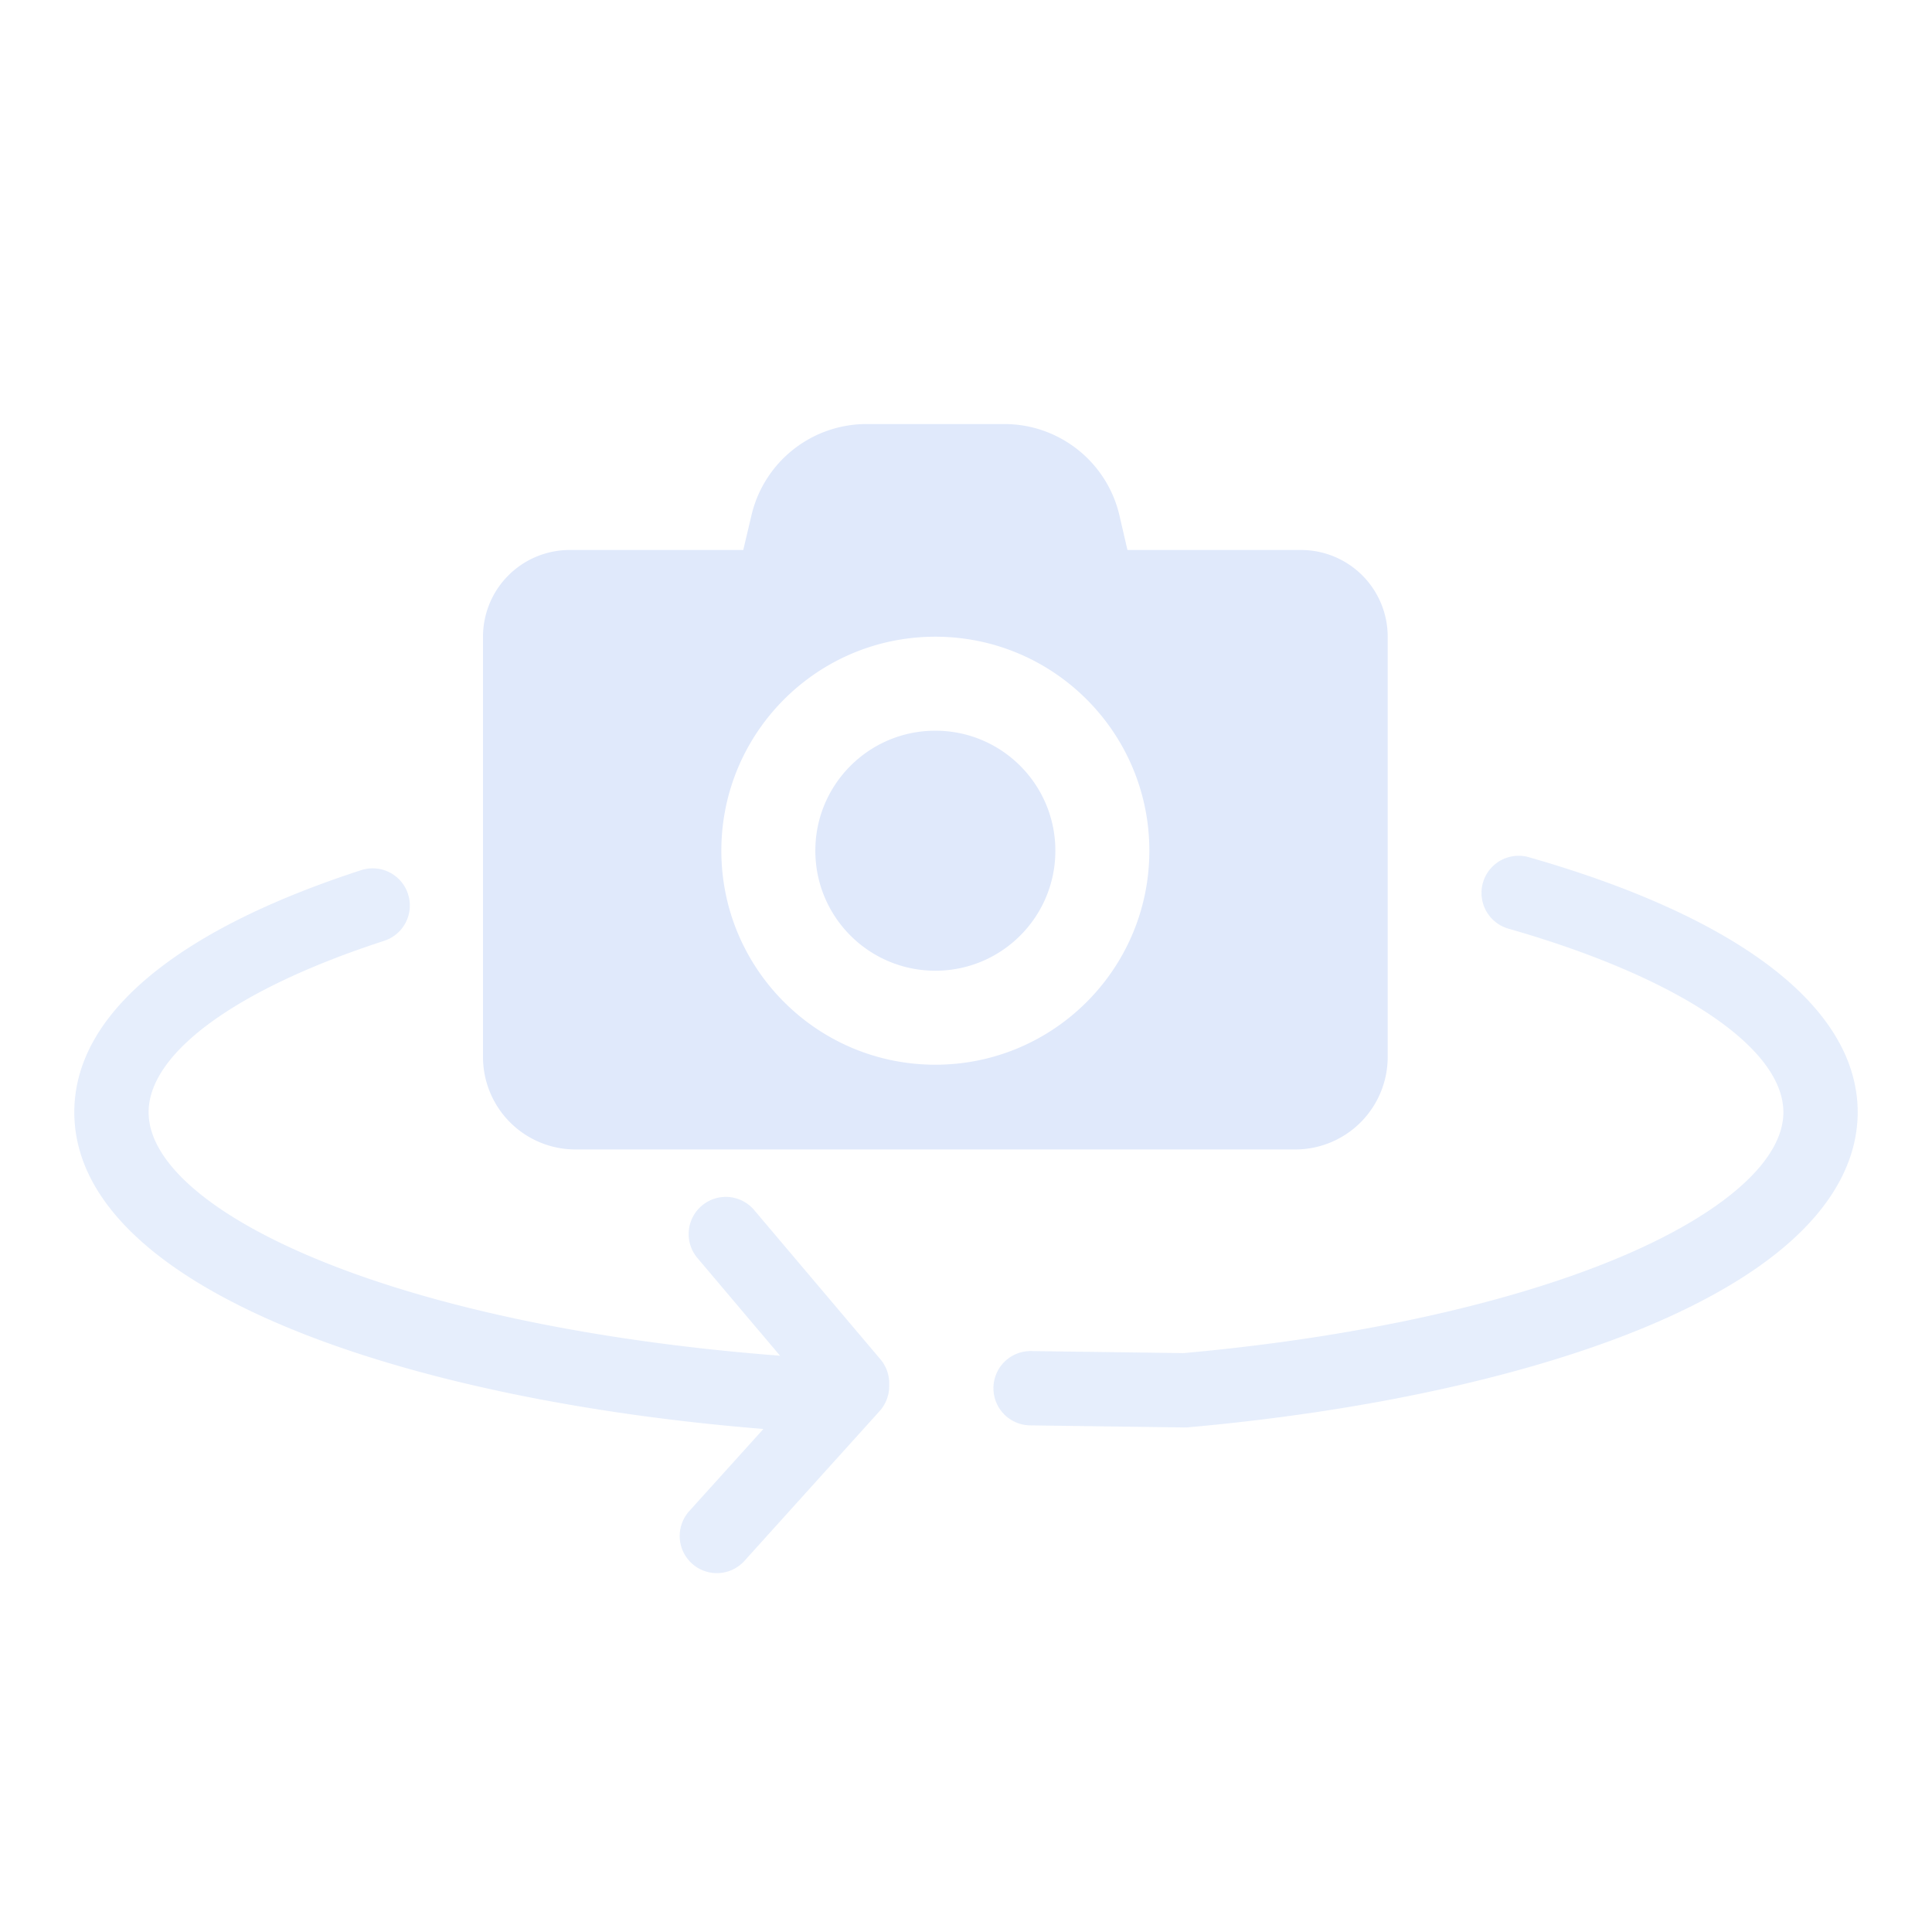 <svg xmlns="http://www.w3.org/2000/svg" xml:space="preserve" viewBox="0 0 520 520">
  <path fill="#E0E9FB" d="M284.05 228.97c0 17.85-14.45 32.3-32.3 32.3s-32.3-14.45-32.3-32.3 14.45-32.3 32.3-32.3 32.3 14.46 32.3 32.3zm66.1-80.94a23.34 23.34 0 0 1 23.35 23.35v113.1a24.9 24.9 0 0 1-24.9 24.9H154.9a24.9 24.9 0 0 1-24.9-24.9v-113.1a23.34 23.34 0 0 1 23.35-23.35h46.7l2.2-9.3a31.83 31.83 0 0 1 31-24.6h37.05c14.8 0 27.65 10.2 31 24.6l2.15 9.3h46.7zm-40.8 80.94c0-31.8-25.8-57.6-57.6-57.6s-57.6 25.8-57.6 57.6 25.8 57.6 57.6 57.6 57.6-25.8 57.6-57.6z" />
    <path fill="#E0E9FB" opacity="0.8" d="M411.5 230.72a10 10 0 1 0-5.5 19.23c45.65 13.06 74 32 74 49.42 0 12.75-15.51 26.75-42.55 38.4-29.75 12.82-71.96 22.2-118.9 26.42l-40.96-.55h-.14a10 10 0 0 0-.13 20l41.48.56h.14c.3 0 .59-.01.88-.04 49.2-4.38 93.78-14.34 125.54-28.02 45.16-19.46 54.64-41.62 54.64-56.77 0-27.95-31.43-52.32-88.5-68.65zm-208.64 94.82a10 10 0 0 0-15.27 12.91l22.36 26.44c-47.2-3.6-89.94-12.24-121.37-24.65C57.71 328.06 40 313.16 40 299.37c0-16.02 23.74-33.28 63.5-46.18a10 10 0 0 0-6.18-19.02c-23.13 7.5-41.47 16.42-54.51 26.52C27.67 272.41 20 285.42 20 299.37c0 23.1 21.18 43.67 61.24 59.48 32.57 12.85 76.23 21.87 124.23 25.76l-19.95 22.1a10 10 0 1 0 14.85 13.4l36.39-40.33a10 10 0 0 0 2.57-6.7v-.76a10 10 0 0 0-2.36-6.46l-34.11-40.32z" />
</svg>